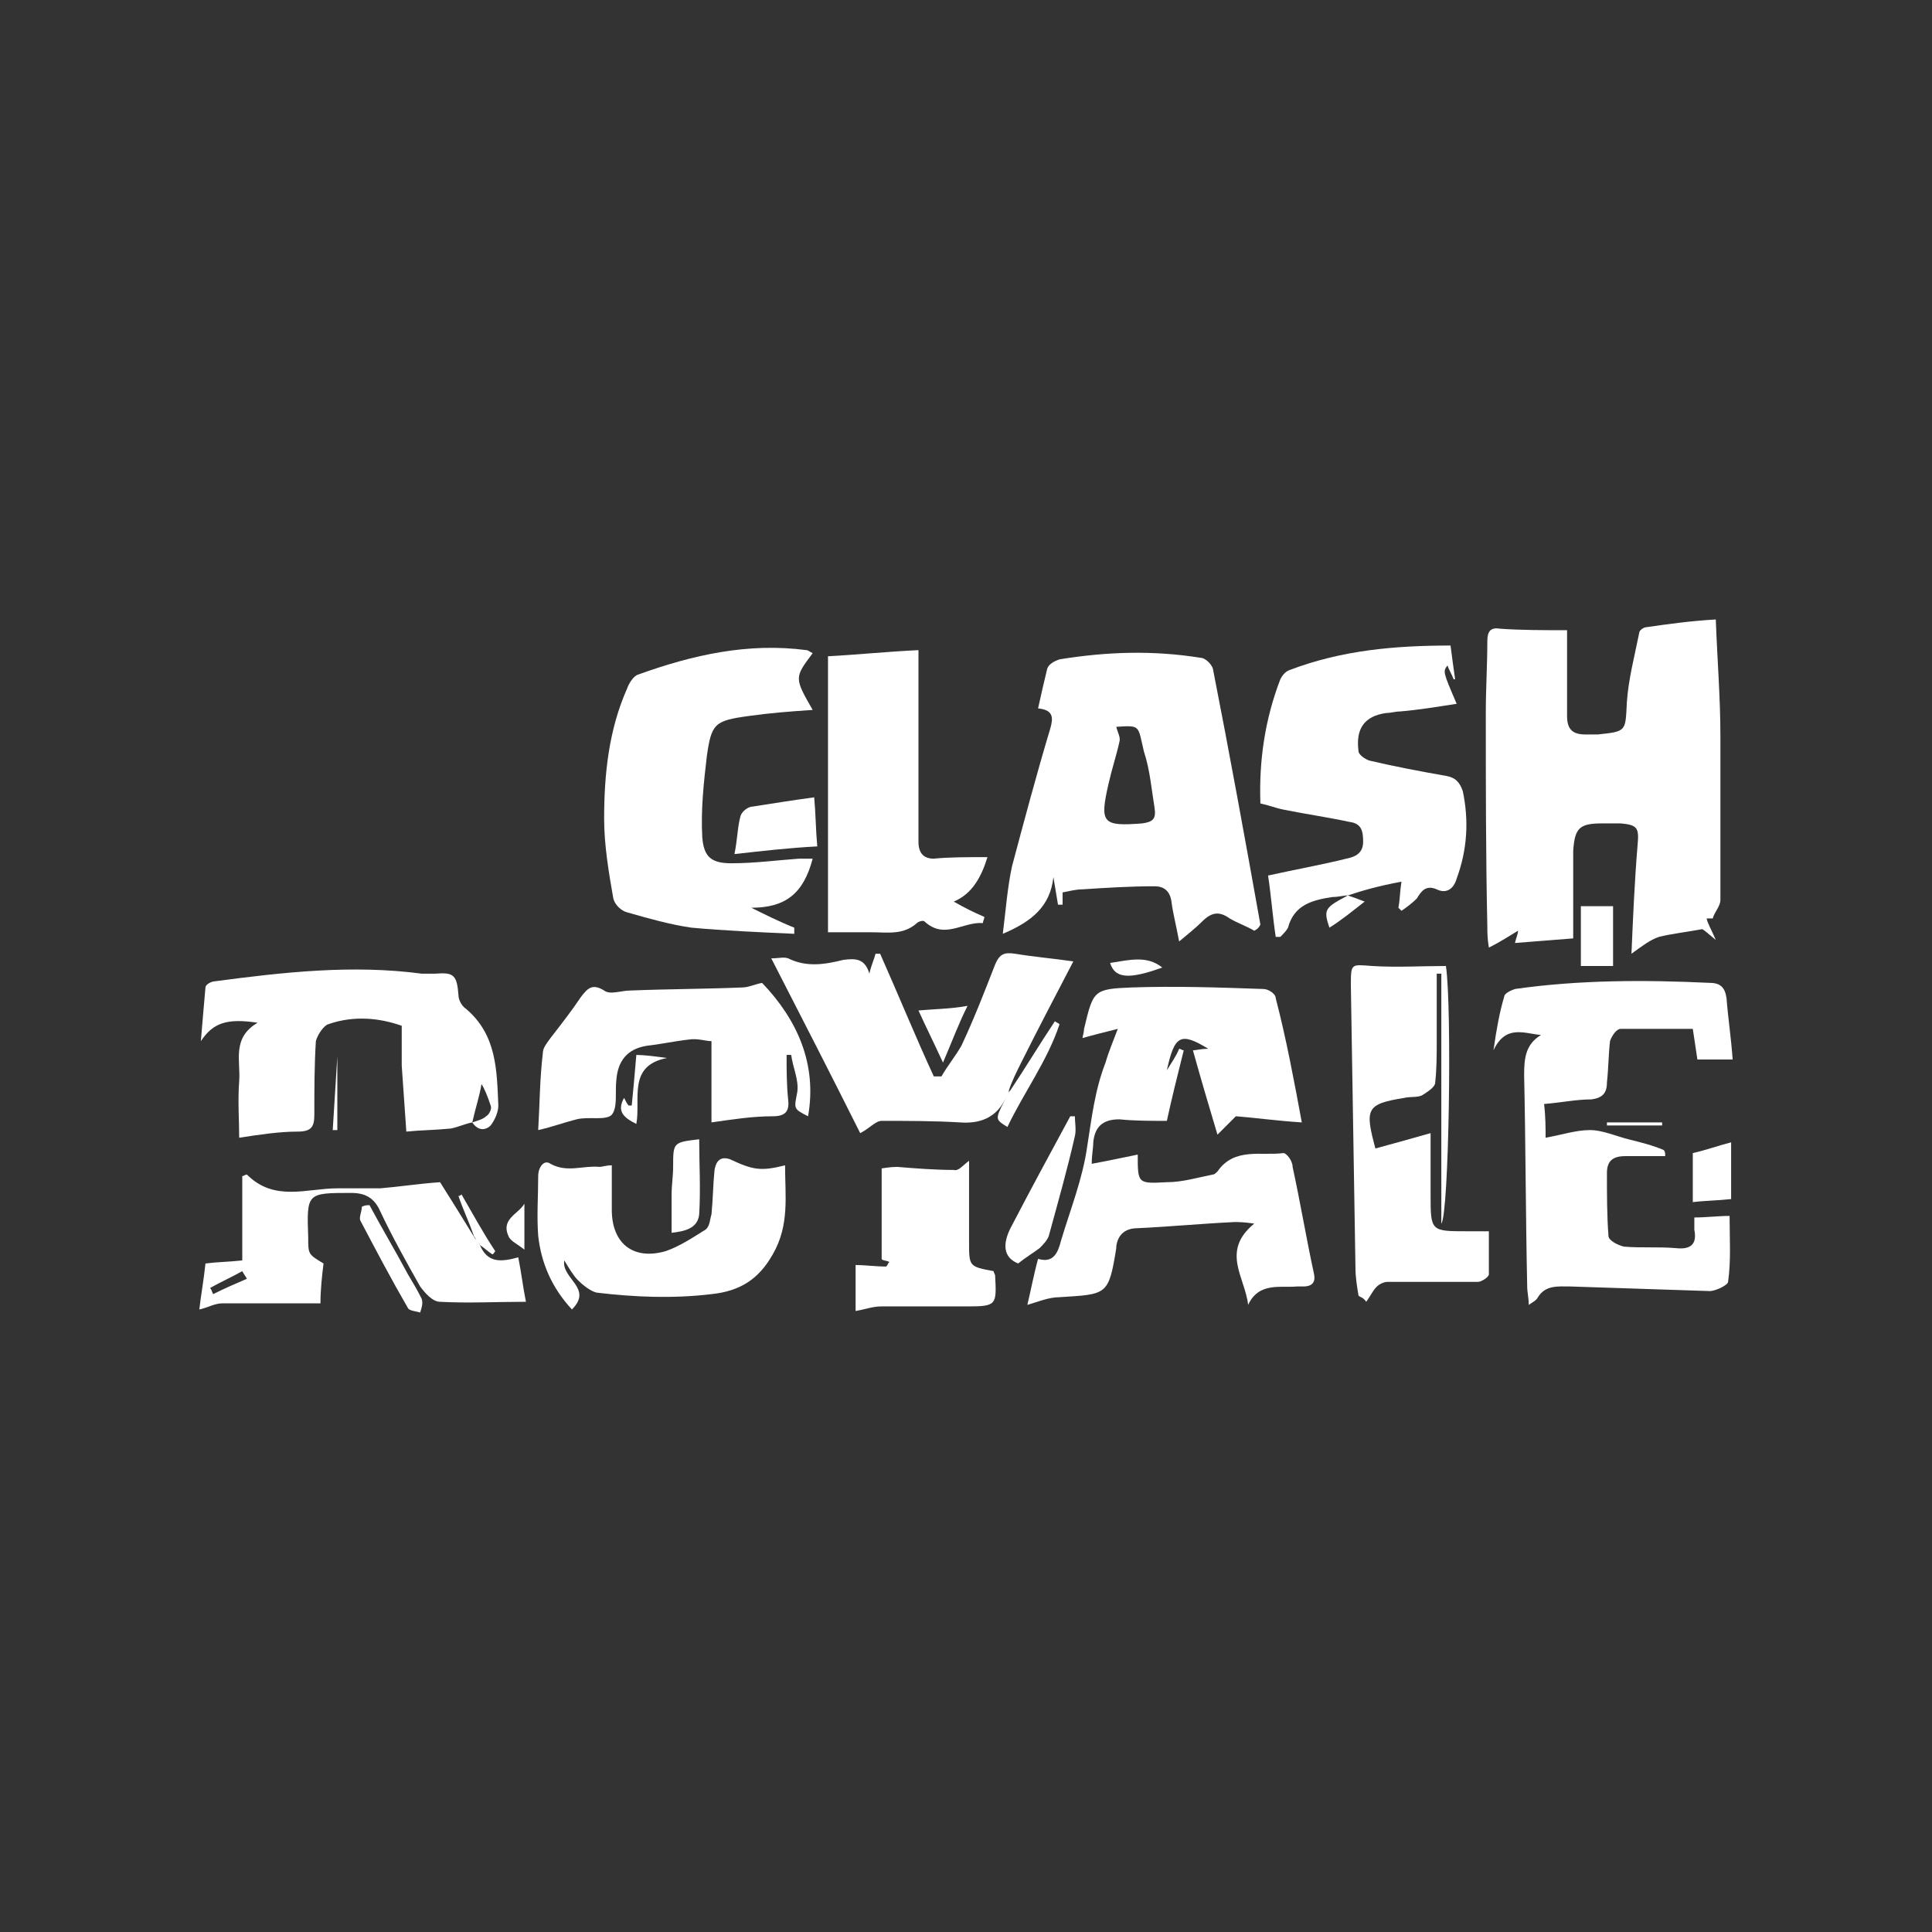 <?xml version="1.0" encoding="utf-8"?>
<!-- Generator: Adobe Illustrator 24.3.0, SVG Export Plug-In . SVG Version: 6.00 Build 0)  -->
<svg version="1.1" id="Layer_1" xmlns="http://www.w3.org/2000/svg" xmlns:xlink="http://www.w3.org/1999/xlink" x="0px" y="0px"
	 viewBox="0 0 126 126" enable-background="new 0 0 126 126" xml:space="preserve">
<rect x="0" y="0" width="126" height="126" fill="#333333" stroke="none"/>
<g>
	<path fill="#FFFFFF" d="M102.2,41.1c0,2,0,3.8,0,5.6c0,0.9,0.4,1.2,1.2,1.2c0.3,0,0.5,0,0.8,0c1.9-0.2,1.8-0.2,1.9-2.1
		c0.1-1.5,0.5-3,0.8-4.5c0-0.2,0.3-0.4,0.5-0.4c1.4-0.2,2.8-0.4,4.5-0.5c0.1,2.7,0.3,5.1,0.3,7.6c0,3.6,0,7.2,0,10.7
		c0,0.4-0.4,0.8-0.5,1.2c-0.1,0-0.3,0-0.4,0c0.1,0.4,0.3,0.7,0.6,1.4c-0.5-0.4-0.8-0.7-0.9-0.7c-1.1,0.2-2,0.3-2.8,0.5
		c-0.6,0.2-1.1,0.6-1.8,1.1c0.1-2.3,0.2-4.7,0.4-7.1c0.1-1.1,0-1.3-1.1-1.4c-0.4,0-0.8,0-1.2,0c-1.5,0-1.8,0.3-1.9,1.8
		c0,1.8,0,3.7,0,5.7c-1.3,0.1-2.5,0.2-3.8,0.3c0.1-0.4,0.2-0.6,0.2-0.8c-0.5,0.3-1.1,0.7-1.9,1.1c-0.1-0.6-0.1-1-0.1-1.4
		c-0.1-4.6-0.1-9.3-0.1-13.9c0-1.6,0.1-3.1,0.1-4.7c0-0.6,0.2-0.9,0.8-0.8C99.1,41.1,100.7,41.1,102.2,41.1z"/>
	<path fill="#FFFFFF" d="M84.9,73.2c-1.6-0.1-3-0.3-4.3-0.4c-0.4,0.4-0.8,0.8-1.2,1.2c-0.6-2-1.1-3.7-1.6-5.5c0.2,0,0.5-0.1,1-0.1
		c-1.8-1.1-2.2-0.9-2.7,1.4c0.3-0.5,0.6-0.9,0.8-1.4c0.1,0,0.2,0.1,0.3,0.1c-0.4,1.6-0.8,3.2-1.1,4.6c-1.1,0-2.1,0-3.1-0.1
		c-1.1,0-1.6,0.5-1.7,1.5c0,0.4-0.1,0.8-0.1,1.4c1.1-0.2,2-0.4,3-0.6c0,1.9,0,1.9,1.9,1.8c1,0,2-0.3,3-0.5c0.1,0,0.2-0.1,0.3-0.2
		c1.1-1.6,2.9-1,4.3-1.2c0.2,0,0.6,0.5,0.6,0.9c0.5,2.3,0.9,4.7,1.4,7c0.1,0.5-0.1,0.8-0.7,0.8c-0.1,0-0.3,0-0.4,0
		c-1.1,0.1-2.5-0.3-3.2,1.2c-0.2-1.8-1.8-3.5,0.4-5.3c-0.7-0.1-1-0.1-1.3-0.1c-2.1,0.1-4.2,0.3-6.3,0.4c-0.8,0-1.3,0.4-1.4,1.2
		c0,0,0,0.1,0,0.1c-0.5,3.1-0.6,3-3.7,3.2c-0.7,0-1.4,0.3-2.1,0.5c0.2-0.8,0.4-1.9,0.7-3c1,0.3,1.3-0.4,1.5-1.2c0.6-2,1.4-4,1.7-6.1
		c0.3-1.9,0.5-3.7,1.2-5.5c0.2-0.7,0.5-1.4,0.8-2.2c-0.8,0.2-1.6,0.4-2.3,0.6c0-0.1,0.1-0.4,0.1-0.6c0.6-2.5,0.6-2.6,3.1-2.7
		c2.9-0.1,5.7,0,8.6,0.1c0.3,0,0.8,0.3,0.8,0.6C83.9,67.8,84.4,70.5,84.9,73.2z"/>
	<path fill="#FFFFFF" d="M81.8,60.7c-0.5-0.3-1.1-0.5-1.6-0.8c-0.7-0.5-1.2-0.4-1.8,0.2c-0.4,0.4-0.9,0.8-1.5,1.3
		c-0.2-1.1-0.4-1.8-0.5-2.6c-0.1-0.7-0.5-1-1.1-1c-1.6,0-3.2,0.1-4.7,0.2c-0.4,0-0.8,0.1-1.3,0.2c0,0.2,0,0.5,0,0.8
		c-0.1,0-0.2,0-0.3,0c-0.1-0.6-0.2-1.2-0.3-1.8c-0.2,1.9-1.4,2.9-3.3,3.7c0.2-1.6,0.3-3,0.6-4.4c0.8-3,1.6-6,2.5-9
		c0.2-0.7,0.2-1.2-0.8-1.3c0.2-0.9,0.4-1.8,0.6-2.6c0.1-0.3,0.5-0.5,0.8-0.6c3.1-0.5,6.1-0.6,9.2-0.1c0.3,0,0.7,0.4,0.8,0.7
		c1.1,5.6,2.1,11.1,3.1,16.7C82.1,60.5,82,60.6,81.8,60.7z M72.8,47.4c0.1,0.4,0.3,0.7,0.2,1c-0.2,0.9-0.5,1.8-0.7,2.7
		c-0.6,2.6-0.4,2.8,2.2,2.6c0.7-0.1,0.9-0.3,0.8-1c-0.2-1.2-0.3-2.5-0.7-3.7C74.2,47.3,74.4,47.3,72.8,47.4z"/>
	<path fill="#FFFFFF" d="M108.6,75.4c-0.9,0-1.7,0-2.6,0c-0.8,0-1.2,0.3-1.2,1.1c0,1.4,0,2.8,0.1,4.1c0,0.3,0.6,0.6,1,0.7
		c1.1,0.1,2.2,0,3.4,0.1c0.9,0.1,1.4-0.2,1.2-1.2c0-0.2,0-0.5,0-0.8c0.8,0,1.5-0.1,2.3-0.1c0,1.5,0.1,2.9-0.1,4.3
		c0,0.2-0.8,0.6-1.2,0.6c-3-0.1-6.1-0.2-9.1-0.3c-0.8,0-1.6-0.1-2.1,0.7c-0.1,0.2-0.3,0.3-0.6,0.5c0-0.5-0.1-0.8-0.1-1.2
		c-0.1-4.6-0.1-9.2-0.2-13.8c0-1.1,0.1-2,1.1-2.6c-1.1-0.1-2.3-0.7-3.1,1c0.2-1.4,0.4-2.5,0.7-3.5c0-0.2,0.4-0.4,0.7-0.5
		c4.2-0.6,8.5-0.6,12.7-0.4c0.7,0,1,0.3,1.1,1c0.1,1.3,0.3,2.6,0.4,4c-0.8,0-1.5,0-2.3,0c-0.1-0.7-0.2-1.3-0.3-2c-1.6,0-3.2,0-4.7,0
		c-0.3,0-0.6,0.5-0.7,0.8c-0.1,0.9-0.1,1.8-0.2,2.7c0,0.7-0.3,1-1,1.1c-1,0-1.9,0.2-3.1,0.3c0.1,0.8,0.1,1.6,0.1,2.2
		c1.1-0.2,2-0.5,2.9-0.5c0.8,0,1.7,0.4,2.5,0.6c0.8,0.2,1.6,0.4,2.3,0.7C108.6,75.1,108.6,75.2,108.6,75.4z"/>
	<path fill="#FFFFFF" d="M53,46.3c-1.5,0.1-2.8,0.2-4.2,0.4c-2.2,0.3-2.4,0.5-2.7,2.6c-0.2,1.7-0.4,3.5-0.3,5.3
		c0.1,1.3,0.6,1.7,1.9,1.7c1.5,0,3-0.2,4.4-0.3c0.3,0,0.6,0,0.9,0c-0.6,2.3-1.8,3.2-4,3.2c0.8,0.4,1.8,0.9,2.8,1.3
		c0,0.1,0,0.3,0,0.4c-2.2-0.1-4.5-0.2-6.7-0.4c-1.4-0.2-2.8-0.6-4.2-1c-0.4-0.1-0.8-0.5-0.9-0.9c-0.3-1.7-0.6-3.5-0.6-5.2
		c0-2.9,0.3-5.8,1.5-8.5c0.1-0.3,0.4-0.8,0.7-0.9c3.6-1.3,7.2-2.1,11-1.6c0.1,0,0.2,0.1,0.4,0.2C51.8,44.2,51.8,44.2,53,46.3z"/>
	<path fill="#FFFFFF" d="M87.9,58.4c-0.3,0-0.6,0.1-1,0.1c-1.3,0.2-2.5,0.5-2.9,2c-0.1,0.2-0.3,0.4-0.5,0.6c-0.1,0-0.2,0-0.3,0
		c-0.2-1.3-0.3-2.7-0.5-4c1.8-0.4,3.5-0.7,5.1-1.1c0.5-0.1,1.1-0.3,1.1-1.1c0-0.7-0.1-1.2-0.9-1.3c-1.4-0.3-2.8-0.5-4.3-0.8
		c-0.5-0.1-1-0.3-1.5-0.4c-0.1-2.8,0.3-5.5,1.3-8.1c0.1-0.2,0.3-0.5,0.6-0.6c3.4-1.3,6.9-1.6,10.5-1.6c0.1,0.8,0.2,1.5,0.3,2.2
		c0,0-0.1,0-0.1,0c-0.1-0.3-0.3-0.6-0.4-0.9c-0.3,0.4-0.3,0.4,0.6,2.5c-1.3,0.2-2.5,0.4-3.7,0.5c-0.3,0-0.6,0.1-0.9,0.1
		c-1.4,0.2-2,1-1.8,2.5c0,0.2,0.4,0.5,0.7,0.6c1.7,0.4,3.3,0.7,5,1c0.6,0.1,0.9,0.4,1.1,1c0.4,1.9,0.3,3.8-0.4,5.7
		c-0.2,0.7-0.7,1-1.3,0.7c-0.7-0.3-1,0.1-1.3,0.6c-0.3,0.3-0.7,0.6-1,0.8c-0.1-0.1-0.1-0.1-0.2-0.2c0.1-0.5,0.1-1.1,0.2-1.7
		C89.8,57.8,88.8,58.1,87.9,58.4C87.9,58.4,87.9,58.4,87.9,58.4z"/>
	<path fill="#FFFFFF" d="M30.8,73.2c-0.5,0.1-0.9,0.3-1.4,0.4c-1,0.1-1.9,0.1-2.9,0.2c-0.1-1.4-0.2-2.8-0.3-4.3c0-0.8,0-1.6,0-2.6
		c-1.4-0.5-3.1-0.7-4.8-0.1c-0.3,0.1-0.7,0.7-0.8,1.1c-0.1,1.6-0.1,3.2-0.1,4.8c0,0.8-0.2,1.1-1.1,1.1c-1.2,0-2.5,0.2-3.8,0.4
		c0-1.1-0.1-2.4,0-3.7c0.1-1.3-0.5-2.8,1.2-3.8c-2-0.3-2.9,0-3.7,1.2c0.1-1.2,0.2-2.4,0.3-3.5c0-0.2,0.4-0.4,0.6-0.4
		c4.5-0.6,9-1.1,13.5-0.5c0.3,0,0.6,0,0.9,0c1.2-0.1,1.4,0.1,1.5,1.4c0,0.3,0.2,0.7,0.5,0.9c2,1.7,2,4,2.1,6.3
		c0,0.4-0.2,0.9-0.5,1.3C31.7,73.7,31.2,73.8,30.8,73.2c0.3-0.1,0.7-0.2,0.9-0.4c0.2-0.1,0.4-0.5,0.3-0.7c-0.2-0.6-0.4-1.1-0.6-1.4
		C31.3,71.4,31,72.3,30.8,73.2z"/>
	<path fill="#FFFFFF" d="M64.4,55.9c-0.4,1.3-1,2.4-2.2,2.9c0.7,0.4,1.3,0.7,2,1c0,0.1-0.1,0.3-0.1,0.4c-1.3-0.1-2.5,1.1-3.8-0.1
		c-0.1-0.1-0.4,0-0.5,0.1c-0.9,0.8-1.9,0.6-3,0.6c-0.9,0-1.7,0-2.8,0c0-6,0-11.9,0-18c1.9-0.1,3.8-0.3,5.9-0.4c0,1.9,0,3.6,0,5.4
		c0,2.4,0,4.7,0,7.1c0,0.8,0.4,1.1,1,1.1C61.9,55.9,63,55.9,64.4,55.9z"/>
	<path fill="#FFFFFF" d="M65.5,71.8c-0.6,1.1-1.6,1.5-2.9,1.4c-1.7-0.1-3.4-0.1-5.1-0.1c-0.4,0-0.8,0.5-1.4,0.8
		c-1.9-3.8-3.8-7.5-5.8-11.4c0.5,0,0.8-0.1,1.1,0c1.2,0.6,2.4,0.4,3.6,0.1c0.8-0.1,1.4-0.1,1.7,0.9c0.1-0.5,0.3-0.9,0.4-1.3
		c0.1,0,0.2,0,0.3,0c1.2,2.7,2.3,5.4,3.5,8c0.2,0,0.3,0,0.5,0c0.4-0.7,0.9-1.3,1.3-2c0.8-1.7,1.5-3.5,2.2-5.3
		c0.3-0.7,0.6-0.8,1.3-0.7c1.2,0.2,2.4,0.3,3.8,0.5c-1.2,2.3-2.3,4.4-3.4,6.6c-0.3,0.6-0.6,1.2-0.8,1.8
		C65.8,71.4,65.6,71.6,65.5,71.8z"/>
	<path fill="#FFFFFF" d="M88.6,84.5c-0.1-0.6-0.2-1.2-0.2-1.8c-0.1-6.1-0.2-12.3-0.3-18.4c0-1.5,0-1.4,1.4-1.3c1.6,0.1,3.2,0,4.8,0
		c0.4,2.7,0.2,16.2-0.3,16.8c0-5.5,0-10.9,0-16.3c-0.1,0-0.2,0-0.3,0c0,1.5,0,2.9,0,4.4c0,0.9,0,1.8-0.1,2.7c0,0.3-0.5,0.6-0.8,0.8
		c-0.3,0.2-0.8,0.1-1.2,0.2c-2.5,0.4-2.6,0.7-1.9,3.3c1.1-0.3,2.2-0.6,3.6-1c0,1.3,0,2.6,0,4c0,2.4,0,2.4,2.4,2.4c0.4,0,0.9,0,1.4,0
		c0,1,0,1.9,0,2.8c0,0.2-0.5,0.5-0.7,0.5c-2,0-3.9,0-5.9,0c-0.3,0-0.6,0.2-0.7,0.3c-0.3,0.3-0.4,0.6-0.7,1
		C88.9,84.6,88.7,84.6,88.6,84.5z"/>
	<path fill="#FFFFFF" d="M35.1,73.7c0.1-1.7,0.1-3.3,0.3-5c0-0.4,0.3-0.7,0.5-1c0.7-0.9,1.4-1.8,2-2.7c0.4-0.5,0.7-0.9,1.5-0.4
		c0.4,0.3,1.1,0,1.7,0c2.4-0.1,4.9-0.1,7.3-0.2c0.4,0,0.8-0.2,1.3-0.3c2.3,2.4,3.6,5.3,3,8.7c-1-0.5-0.9-0.5-0.7-1.6
		c0.1-0.8-0.3-1.6-0.4-2.4c-0.1,0-0.2,0-0.3,0c0,1,0,1.9,0.1,2.9c0.1,0.8-0.2,1.1-1,1.1c-1.3,0-2.6,0.2-4,0.4c0-1.5,0-3.3,0-5.3
		c-0.4,0-0.9-0.2-1.5-0.1c-0.9,0.1-1.8,0.3-2.7,0.4c-1.3,0.2-1.9,1-2,2.2c-0.1,0.8,0.1,1.8-0.3,2.3c-0.4,0.4-1.5,0.1-2.3,0.3
		C36.8,73.2,36,73.5,35.1,73.7z"/>
	<path fill="#FFFFFF" d="M39.9,76c0,1,0,1.9,0,2.9c0,2.2,1.4,3.3,3.5,2.7c0.9-0.3,1.8-0.9,2.6-1.4c0.3-0.2,0.3-0.7,0.4-1
		c0.1-1,0.1-1.9,0.2-2.9c0.1-0.6,0.4-0.9,1-0.7c1.5,0.7,2,0.8,3.6,0.4c0,2,0.3,3.9-0.8,5.8c-0.9,1.6-2.1,2.4-4,2.6
		c-2.5,0.3-5,0.2-7.5-0.1c-0.4-0.1-0.9-0.5-1.2-0.8c-0.3-0.3-0.6-0.8-0.9-1.3c-0.2,1.2,1.9,1.8,0.5,3.2c-1.3-1.4-2-3-2.2-4.8
		c-0.1-1.3,0-2.6,0-3.9c0-0.6,0.4-1.1,0.8-0.8c1.1,0.6,2.1,0.1,3.2,0.2C39.3,76.1,39.5,76,39.9,76z"/>
	<path fill="#FFFFFF" d="M31.3,81.2c0.5,1.2,1.4,1.1,2.5,0.8c0.2,1,0.3,1.9,0.5,2.9c-1.9,0-3.8,0.1-5.6,0c-0.5,0-1-0.6-1.3-1
		c-0.9-1.6-1.8-3.2-2.6-4.9c-0.4-0.9-1-1.2-1.9-1.2c-2.9,0-2.9,0-2.8,2.9c0,1.1,0,1.1,1,1.7c-0.1,0.8-0.2,1.7-0.2,2.6
		c-2.2,0-4.3,0-6.4,0c-0.5,0-1,0.3-1.5,0.4c0.1-0.9,0.3-2,0.4-3c0.8-0.1,1.5-0.1,2.4-0.2c0-1.9,0-3.7,0-5.5c0.1,0,0.2-0.1,0.3-0.1
		c1.8,1.8,3.9,0.9,5.9,0.9c0.9,0,1.9,0,2.8,0c1.2-0.1,2.5-0.3,3.9-0.4c0.7,1.1,1.5,2.4,2.3,3.7C31.1,80.8,31.2,81,31.3,81.2z
		 M16.1,83.4c-0.1-0.2-0.2-0.3-0.3-0.5c-0.7,0.4-1.4,0.7-2.1,1.1c0.1,0.1,0.1,0.2,0.2,0.4C14.7,84,15.4,83.7,16.1,83.4z"/>
	<path fill="#FFFFFF" d="M63.2,75.7c0,1.8,0,3.5,0,5.3c0,1.6,0,1.6,1.6,1.9c0,0.1,0.1,0.2,0.1,0.3c0.1,1.9,0.1,2-1.8,2
		c-1.9,0-3.8,0-5.6,0c-0.6,0-1.1,0.2-1.7,0.3c0-0.9,0-1.9,0-3c0.6,0,1.3,0.1,2,0.1c0.1-0.1,0.1-0.2,0.2-0.3
		c-0.2-0.1-0.5-0.1-0.5-0.2c0-2,0-3.9,0-5.9c0,0,0.6-0.1,1-0.1c1.2,0.1,2.5,0.2,3.7,0.2C62.5,76.4,62.8,76,63.2,75.7z"/>
	<path fill="#FFFFFF" d="M66.4,82.4c-1-0.4-1-1.3-0.5-2.3c1.3-2.5,2.6-4.9,3.9-7.3c0.1,0,0.2,0,0.3,0c0,0.4,0.1,0.9,0,1.3
		c-0.5,2.2-1.1,4.3-1.7,6.5c-0.1,0.3-0.4,0.6-0.6,0.8C67.4,81.7,66.9,82,66.4,82.4z"/>
	<path fill="#FFFFFF" d="M47.9,55.7c0.2-1,0.2-1.8,0.4-2.5c0.1-0.3,0.5-0.6,0.8-0.6c1.3-0.2,2.5-0.4,4-0.6c0.1,1.1,0.1,2.1,0.2,3.2
		C51.4,55.3,49.7,55.5,47.9,55.7z"/>
	<path fill="#FFFFFF" d="M45.6,74.3c0,1.6,0.1,3.2,0,4.9c-0.1,0.9-0.9,1.1-1.8,1.2c0-0.8,0-1.6,0-2.5c0-0.6,0.1-1.2,0.1-1.8
		C43.9,74.5,43.9,74.5,45.6,74.3z"/>
	<path fill="#FFFFFF" d="M112.9,78.2c-0.9,0.1-1.7,0.1-2.5,0.2c0-1.2,0-2.2,0-3.2c0.9-0.2,1.7-0.5,2.5-0.7
		C112.9,75.5,112.9,76.8,112.9,78.2z"/>
	<path fill="#FFFFFF" d="M103.1,59.1c0.7,0,1.3,0,2.1,0c0,1.3,0,2.6,0,3.9c-0.7,0-1.4,0-2.1,0C103.1,61.7,103.1,60.4,103.1,59.1z"/>
	<path fill="#FFFFFF" d="M24.1,78.6c0.8,1.5,1.7,3,2.5,4.5c0.3,0.5,0.6,1,0.9,1.6c0.1,0.3,0,0.6-0.1,0.9c-0.3-0.1-0.7-0.1-0.8-0.3
		c-1.1-1.9-2.1-3.8-3.1-5.7c-0.1-0.2,0.1-0.6,0.1-0.9C23.8,78.6,23.9,78.6,24.1,78.6z"/>
	<path fill="#FFFFFF" d="M65.5,71.8c0.1-0.2,0.2-0.5,0.4-0.7c1-1.5,1.9-3,2.9-4.5c0.1,0.1,0.2,0.1,0.3,0.2c-0.8,2.4-2.3,4.4-3.4,6.7
		C64.9,73,64.9,73,65.5,71.8z"/>
	<path fill="#FFFFFF" d="M63.1,65.6c-0.6,1.2-1,2.3-1.6,3.7c-0.6-1.3-1.1-2.3-1.6-3.4C61,65.8,62,65.8,63.1,65.6z"/>
	<path fill="#FFFFFF" d="M40.7,71.6c0.1,0.2,0.2,0.4,0.3,0.5c0.1,0,0.2,0,0.2,0c0.1-1,0.2-2.1,0.3-3.3c0.5,0,1.3,0.1,2,0.2
		c-2.6,0.5-1.7,2.7-2,4.3C40.7,72.9,40.2,72.5,40.7,71.6z"/>
	<path fill="#FFFFFF" d="M31.3,81.2c-0.1-0.2-0.3-0.4-0.4-0.6c-0.3-0.9-0.7-1.7-1-2.6c0.1,0,0.2-0.1,0.2-0.1
		c0.7,1.2,1.4,2.5,2.2,3.7c-0.1,0.1-0.1,0.2-0.2,0.2C31.8,81.6,31.6,81.4,31.3,81.2z"/>
	<path fill="#FFFFFF" d="M72.4,62.8c1.3-0.2,2.4-0.5,3.4,0.3C73.6,63.9,72.7,63.8,72.4,62.8z"/>
	<path fill="#FFFFFF" d="M34.2,78.5c0,0.9,0,1.7,0,3c-0.5-0.4-0.8-0.5-1-0.8C32.6,79.5,33.8,79.2,34.2,78.5z"/>
	<path fill="#FFFFFF" d="M87.9,58.4c0.3,0.1,0.6,0.2,1.1,0.4c-0.9,0.7-1.5,1.2-2.3,1.7C86.3,59.3,86.4,59.2,87.9,58.4
		C87.9,58.4,87.9,58.4,87.9,58.4z"/>
	<path fill="#FFFFFF" d="M22,68.9c0,1.6,0,3.2,0,4.8c-0.1,0-0.2,0-0.3,0C21.8,72.1,21.9,70.5,22,68.9C21.9,68.9,22,68.9,22,68.9z"/>
	<path fill="#FFFFFF" d="M108.4,73.4c-1.2,0-2.4,0-3.6,0c0-0.1,0-0.1,0-0.2c1.2,0,2.4,0,3.6,0C108.4,73.3,108.4,73.3,108.4,73.4z"/>
</g>
</svg>

